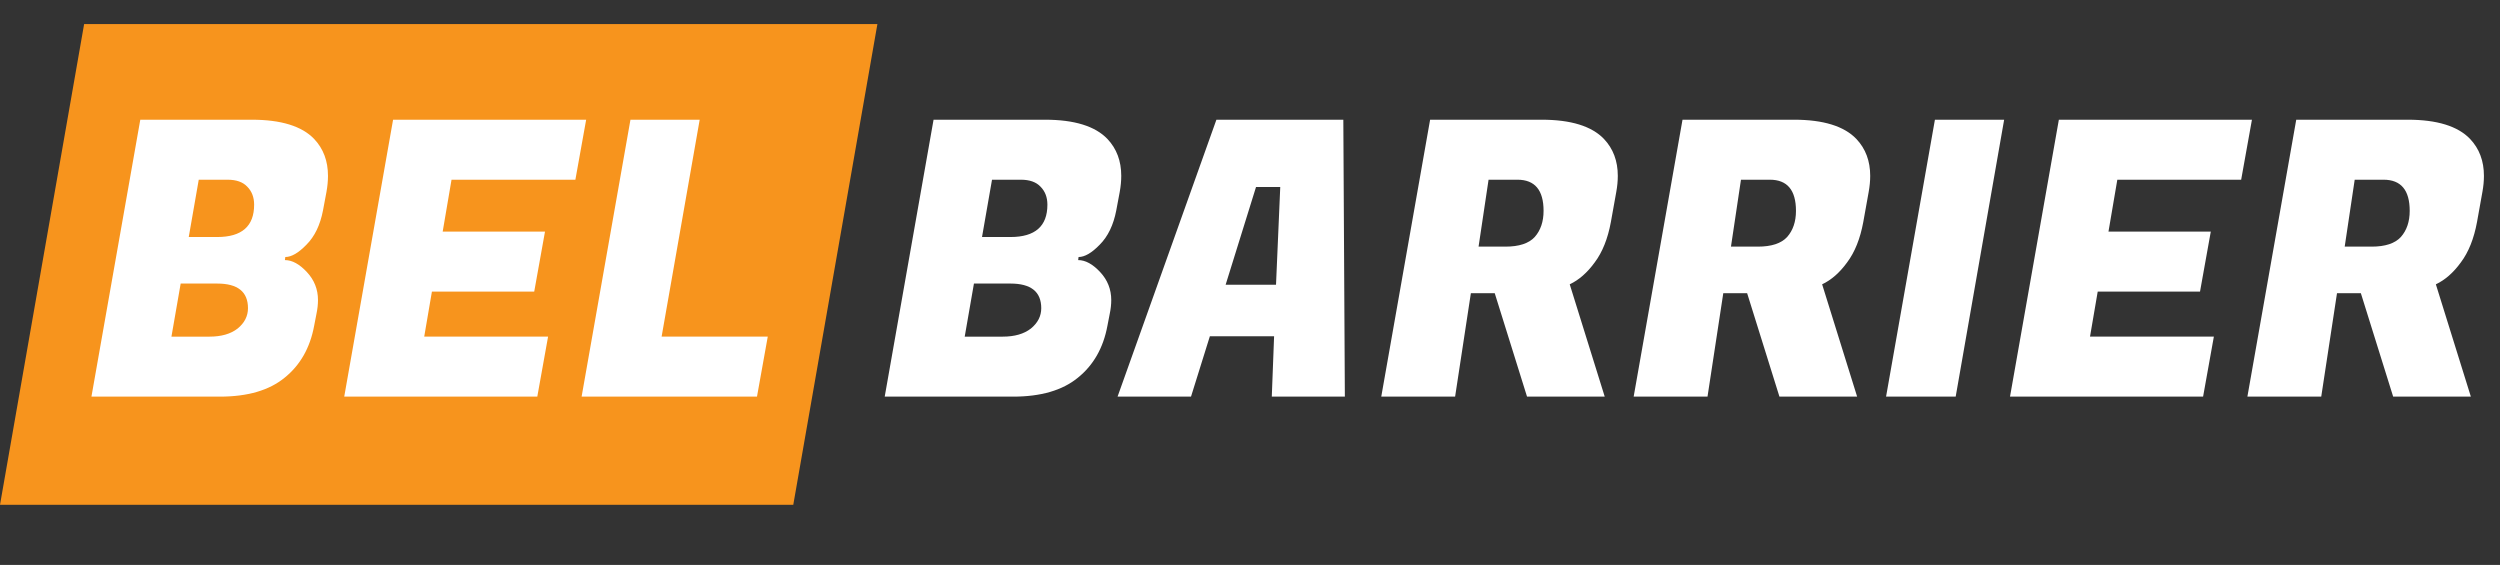 <svg width="208" height="47" fill="none" xmlns="http://www.w3.org/2000/svg"><rect width="100%" height="100%" fill="#333333" stroke="none"/><path d="M7 2h66l-7 40H0L7 2z" fill="#F7941D"/><path d="M86.952 9.96c2.432 0 4.16.533 5.184 1.6.768.81 1.152 1.835 1.152 3.072 0 .427-.043.875-.128 1.344l-.288 1.536c-.235 1.216-.693 2.165-1.376 2.848-.661.683-1.248 1.024-1.76 1.024l-.032.256c.597 0 1.205.33 1.824.992.619.661.928 1.44.928 2.336 0 .363-.043.747-.128 1.152l-.192.992c-.341 1.835-1.163 3.275-2.464 4.32C88.392 32.477 86.6 33 84.296 33H73.608l4.064-23.04h9.28zm-2.88 13.632h-3.04l-.768 4.416h3.168c.981 0 1.76-.224 2.336-.672.576-.47.864-1.035.864-1.696 0-1.365-.853-2.048-2.56-2.048zm.864-8.64h-2.4l-.832 4.768h2.368c2.048 0 3.072-.896 3.072-2.688 0-.619-.192-1.12-.576-1.504-.363-.384-.907-.576-1.632-.576zM105.813 33l.192-5.024h-5.344L99.092 33h-6.111l8.224-23.04h10.56l.127 23.04h-6.079zm-1.312-17.44l-2.528 8.128h4.192l.352-8.128h-2.016zm23.764-5.6c2.432 0 4.16.533 5.184 1.6.768.81 1.152 1.835 1.152 3.072 0 .427-.043.875-.128 1.344l-.448 2.496c-.256 1.387-.704 2.507-1.344 3.36-.619.853-1.312 1.461-2.08 1.824L133.513 33h-6.464l-2.688-8.608h-1.984L121.065 33h-6.144l4.064-23.04h9.28zm-2.016 4.992h-2.4l-.832 5.568h2.24c1.13 0 1.941-.267 2.432-.8.49-.555.736-1.28.736-2.176 0-1.728-.726-2.592-2.176-2.592zm23.016-4.992c2.432 0 4.16.533 5.184 1.6.768.81 1.152 1.835 1.152 3.072 0 .427-.043.875-.128 1.344l-.448 2.496c-.256 1.387-.704 2.507-1.344 3.36-.619.853-1.312 1.461-2.08 1.824L154.513 33h-6.464l-2.688-8.608h-1.984L142.065 33h-6.144l4.064-23.04h9.28zm-2.016 4.992h-2.4l-.832 5.568h2.24c1.13 0 1.941-.267 2.432-.8.49-.555.736-1.28.736-2.176 0-1.728-.726-2.592-2.176-2.592zm19.496-4.992L162.713 33h-5.792l4.064-23.04h5.76zM183.297 33h-16.064l4.064-23.04h16.064l-.896 4.992h-10.304l-.736 4.32h8.512l-.896 4.992h-8.512l-.64 3.744h10.304L183.297 33zm17.03-23.04c2.432 0 4.16.533 5.184 1.6.768.81 1.152 1.835 1.152 3.072 0 .427-.043.875-.128 1.344l-.448 2.496c-.256 1.387-.704 2.507-1.344 3.36-.619.853-1.312 1.461-2.08 1.824L205.575 33h-6.464l-2.688-8.608h-1.984L193.127 33h-6.144l4.064-23.04h9.28zm-2.016 4.992h-2.4l-.832 5.568h2.24c1.131 0 1.941-.267 2.432-.8.491-.555.736-1.28.736-2.176 0-1.728-.725-2.592-2.176-2.592zM20.952 9.96c2.432 0 4.16.533 5.184 1.6.768.81 1.152 1.835 1.152 3.072 0 .427-.043.875-.128 1.344l-.288 1.536c-.235 1.216-.693 2.165-1.376 2.848-.661.683-1.248 1.024-1.76 1.024l-.032.256c.597 0 1.205.33 1.824.992.619.661.928 1.44.928 2.336 0 .363-.043.747-.128 1.152l-.192.992c-.341 1.835-1.163 3.275-2.464 4.32C22.392 32.477 20.6 33 18.296 33H7.608l4.064-23.04h9.28zm-2.88 13.632h-3.04l-.768 4.416h3.168c.981 0 1.76-.224 2.336-.672.576-.47.864-1.035.864-1.696 0-1.365-.853-2.048-2.56-2.048zm.864-8.64h-2.4l-.832 4.768h2.368c2.048 0 3.072-.896 3.072-2.688 0-.619-.192-1.12-.576-1.504-.363-.384-.907-.576-1.632-.576zM44.703 33H28.64l4.064-23.04h16.064l-.896 4.992H37.567l-.736 4.32h8.512l-.896 4.992h-8.512l-.64 3.744H45.6L44.703 33zm18.278 0H48.39l4.064-23.04h5.76l-3.168 18.048h8.832L62.981 33z" fill="#fff"/></svg>